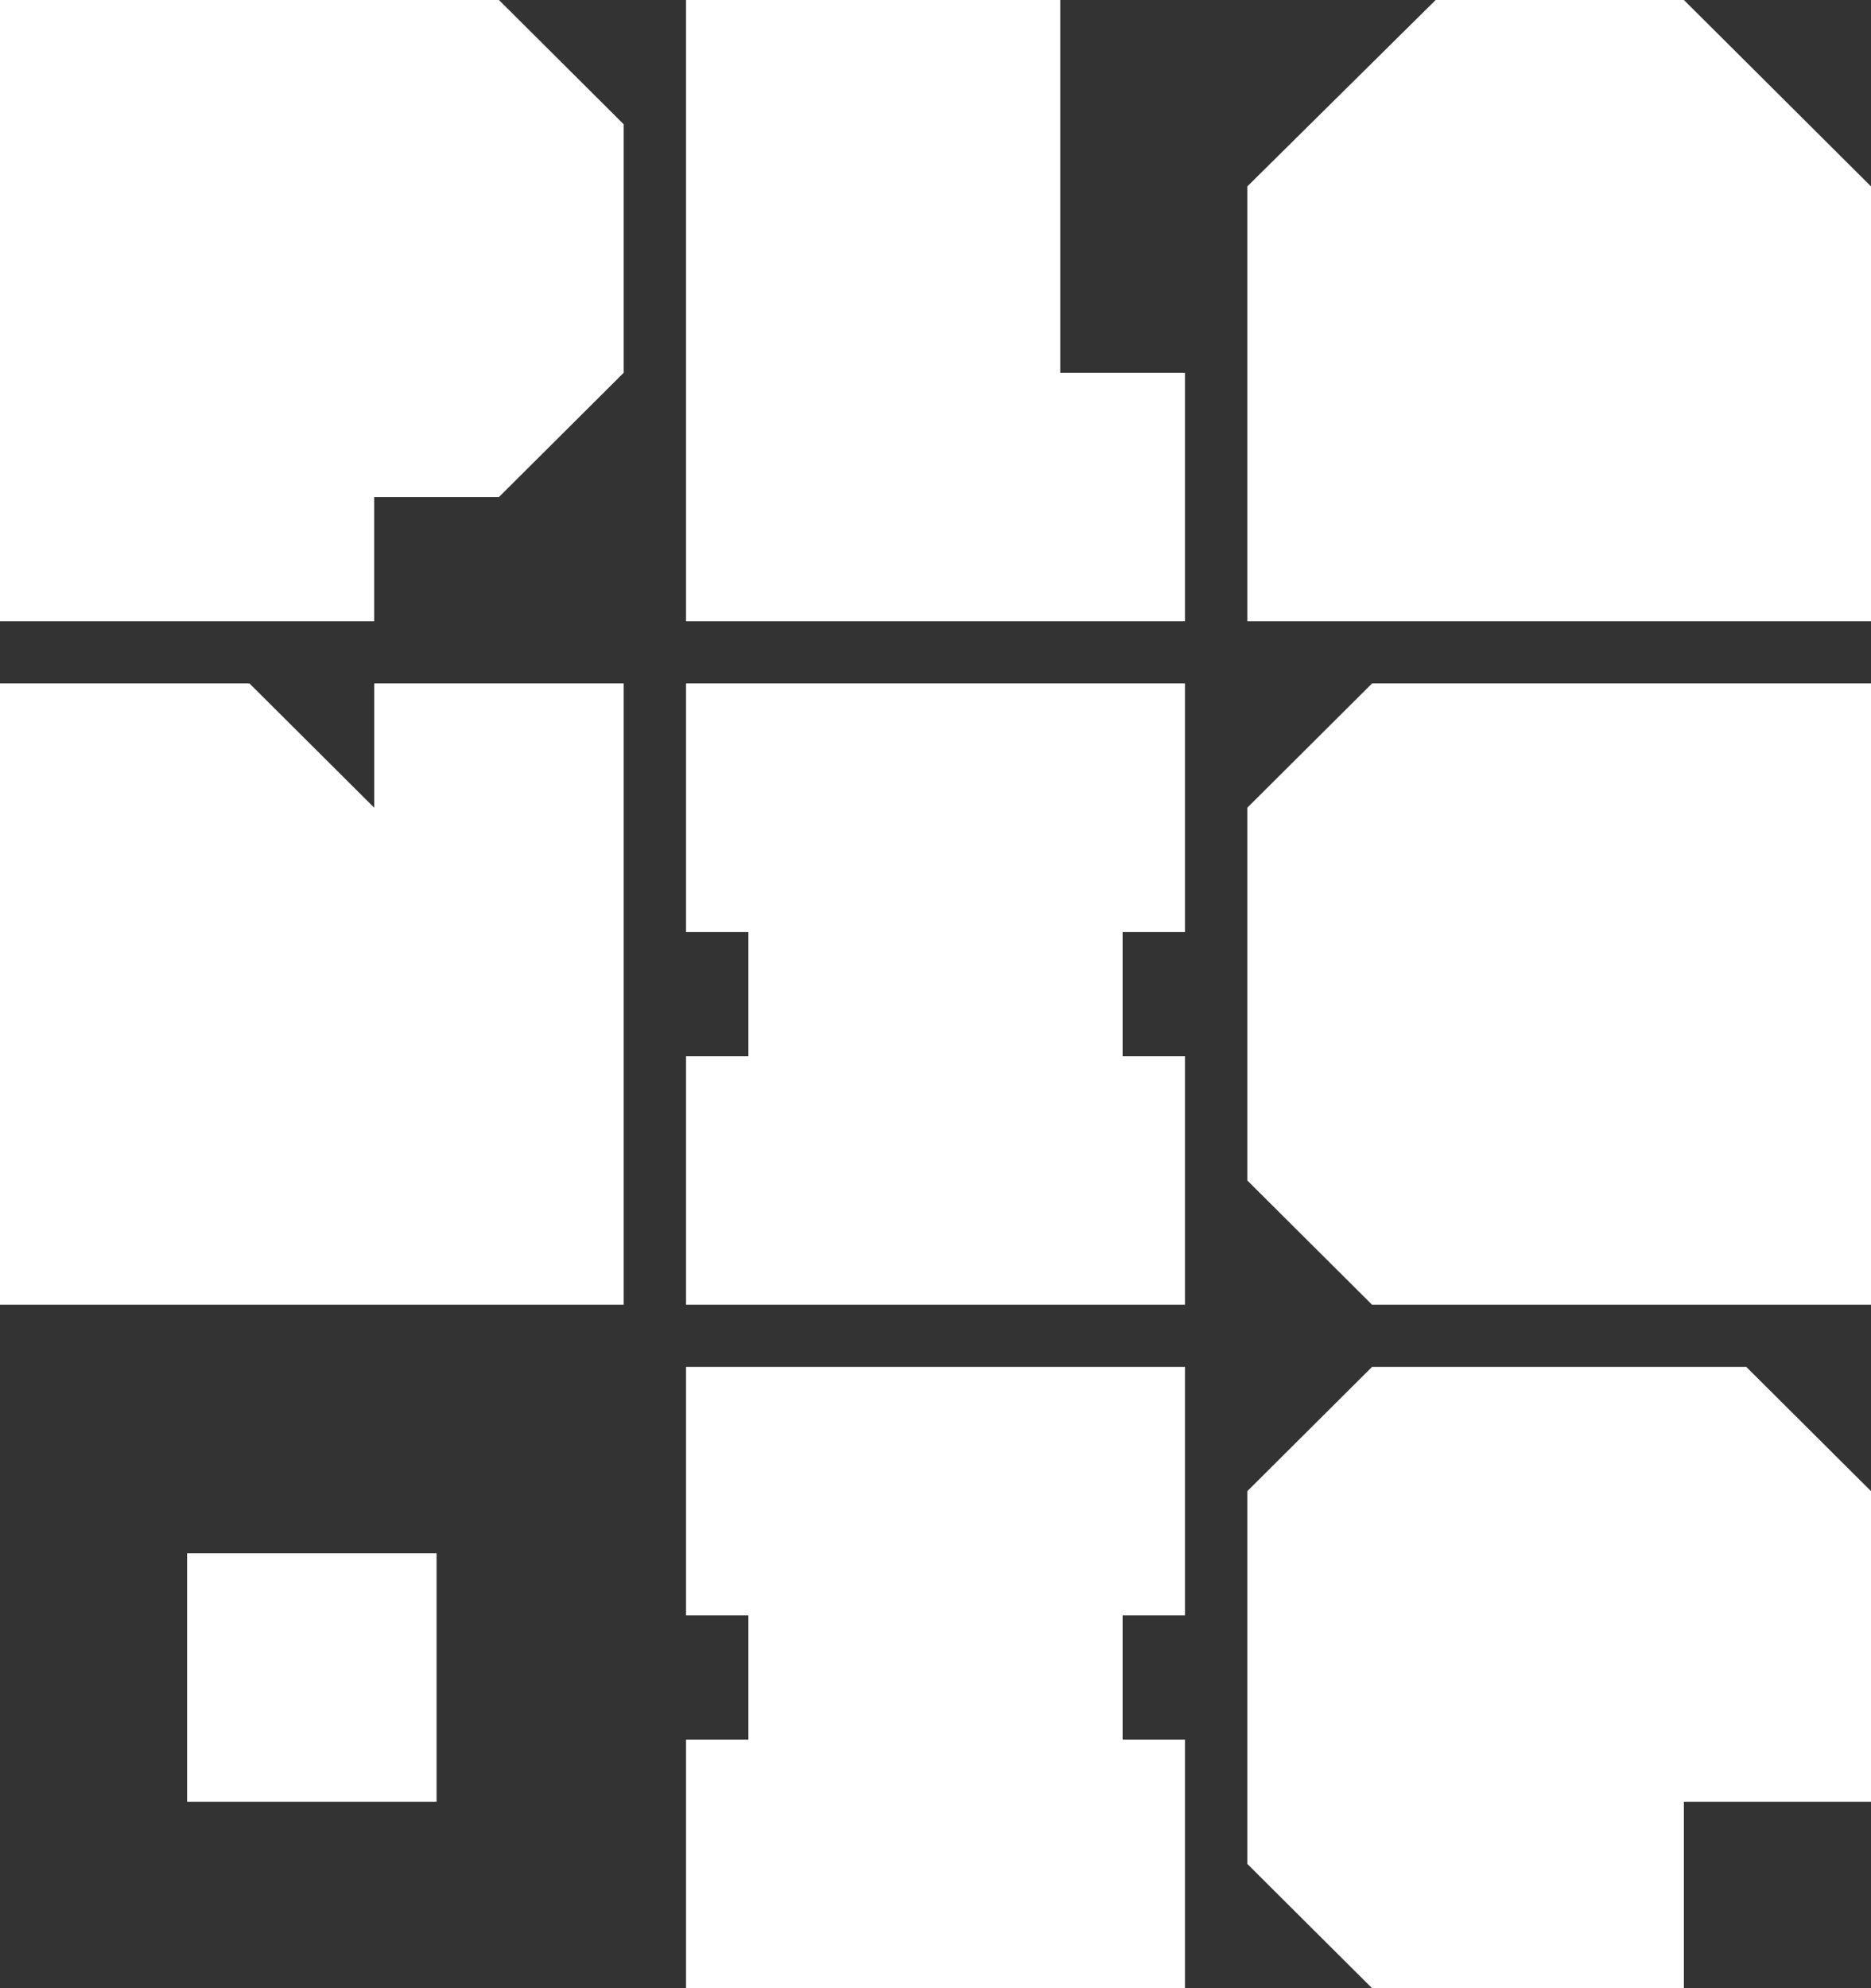 <svg width="160" height="170" viewBox="0 0 160 170" version="1.1" xmlns="http://www.w3.org/2000/svg" xmlns:xlink="http://www.w3.org/1999/xlink">
<rect x="0" y="0" width="160" height="170" fill="#333333" stroke="none"/>
<g id="Canvas" fill="none">
<g id="logo">
<g id="Union">
<path fill-rule="evenodd" clip-rule="evenodd" d="M 0 0L 0 53.125L 32 53.125L 32 42.5L 42.667 42.5L 53.333 31.875L 53.333 10.625L 42.667 0L 0 0ZM 90.667 0L 58.667 0L 58.667 53.125L 101.333 53.125L 101.333 31.875L 90.667 31.875L 90.667 0ZM 144 0L 160 15.938L 160 53.125L 106.667 53.125L 106.667 15.938L 122.773 0L 144 0ZM 32 69.062L 21.333 58.438L 0 58.438L 0 111.562L 53.333 111.562L 53.333 58.438L 32 58.438L 32 69.062ZM 64 79.688L 58.667 79.688L 58.667 58.438L 101.333 58.438L 101.333 79.688L 96 79.688L 96 90.312L 101.333 90.312L 101.333 111.562L 58.667 111.562L 58.667 90.312L 64 90.312L 64 79.688ZM 117.333 58.438L 106.667 69.062L 106.667 100.938L 117.333 111.562L 160 111.562L 160 58.438L 117.333 58.438ZM 16 132.812L 37.333 132.812L 37.333 154.062L 16 154.062L 16 132.812ZM 58.667 138.125L 64 138.125L 64 148.75L 58.667 148.75L 58.667 170L 101.333 170L 101.333 148.75L 96 148.75L 96 138.125L 101.333 138.125L 101.333 116.875L 58.667 116.875L 58.667 138.125ZM 106.667 127.5L 117.333 116.875L 149.333 116.875L 160 127.5L 160 154.062L 144 154.062L 144 170L 117.333 170L 106.667 159.375L 106.667 127.5Z" fill="white"/>
</g>
</g>
</g>
</svg>

